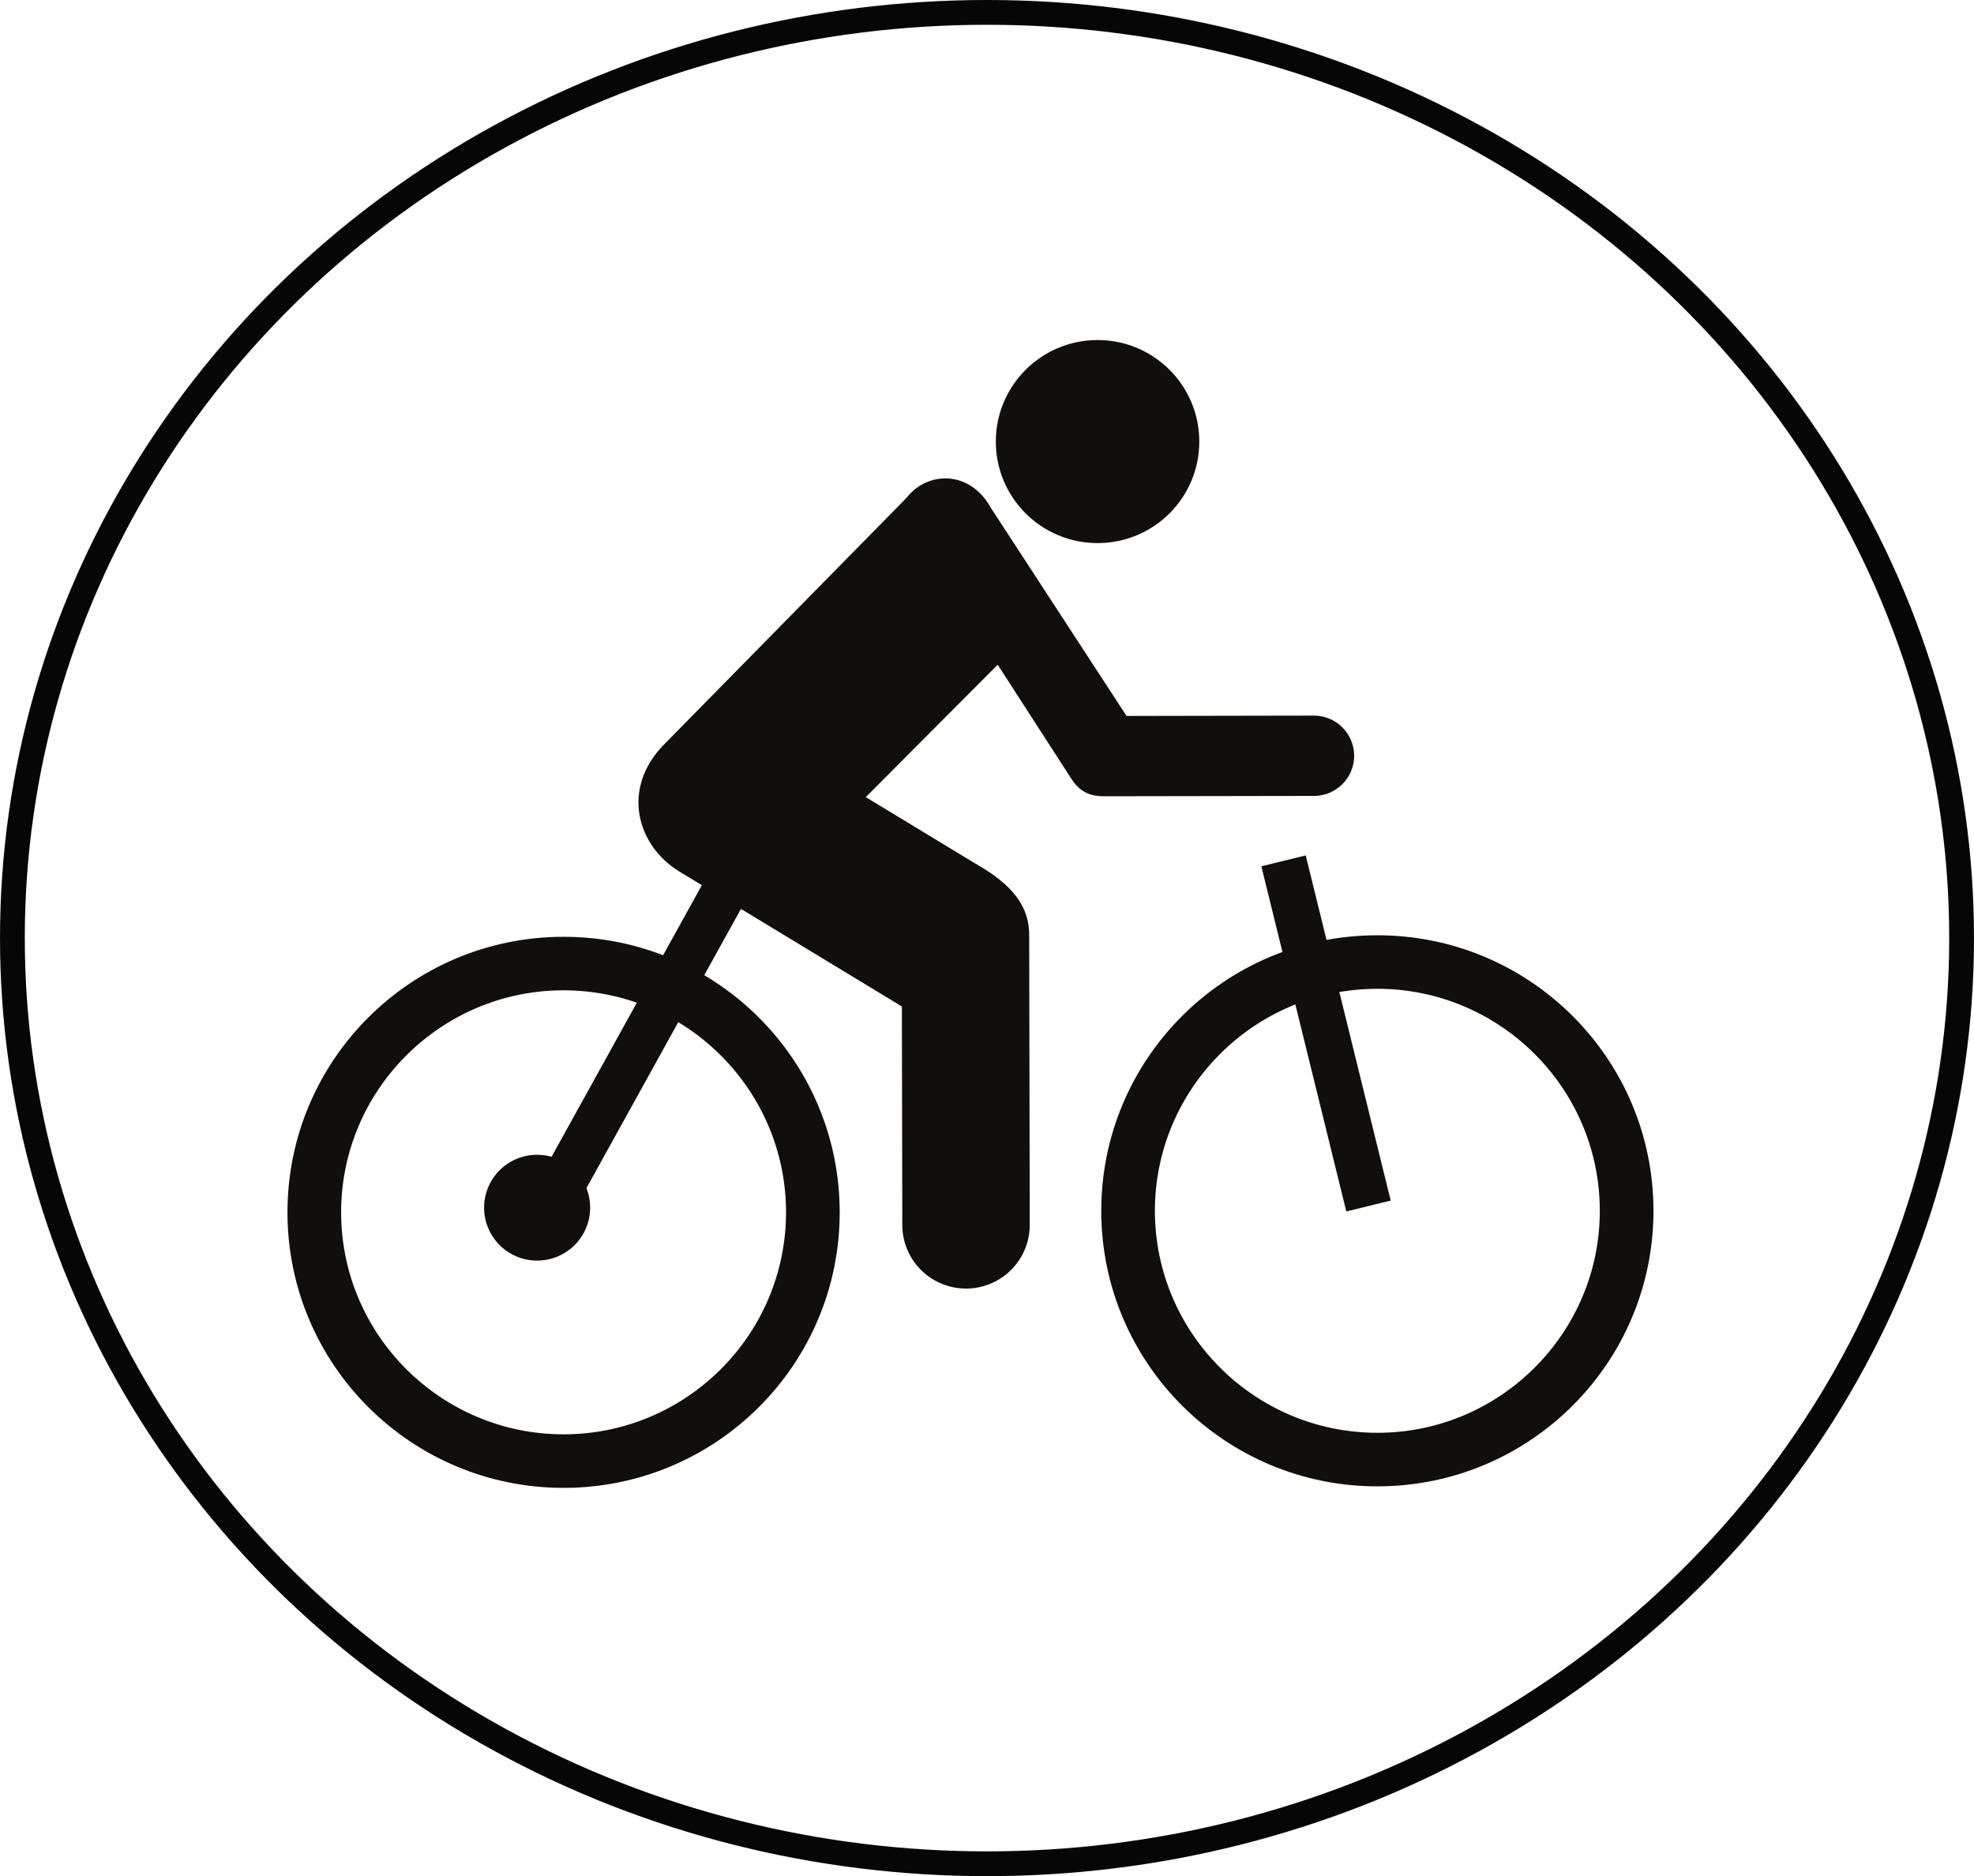 <?xml version="1.0" encoding="UTF-8" standalone="no"?>
<!-- Created with Inkscape (http://www.inkscape.org/) -->

<svg
   xmlns:dc="http://purl.org/dc/elements/1.1/"
   xmlns:cc="http://creativecommons.org/ns#"
   xmlns:rdf="http://www.w3.org/1999/02/22-rdf-syntax-ns#"
   xmlns:svg="http://www.w3.org/2000/svg"
   xmlns="http://www.w3.org/2000/svg"
   xmlns:sodipodi="http://sodipodi.sourceforge.net/DTD/sodipodi-0.dtd"
   xmlns:inkscape="http://www.inkscape.org/namespaces/inkscape"
   width="172.414mm"
   height="163.877mm"
   viewBox="0 0 172.414 163.877"
   version="1.1"
   id="svg4334"
   inkscape:version="0.92+devel unknown"
   sodipodi:docname="bike.svg">
  <defs
     id="defs4328" />
  <sodipodi:namedview
     id="base"
     pagecolor="#ffffff"
     bordercolor="#666666"
     borderopacity="1.0"
     inkscape:pageopacity="0.0"
     inkscape:pageshadow="2"
     inkscape:zoom="0.82"
     inkscape:cx="23.494788"
     inkscape:cy="376.49829"
     inkscape:document-units="mm"
     inkscape:current-layer="layer1"
     inkscape:document-rotation="0"
     showgrid="false"
     inkscape:window-width="1920"
     inkscape:window-height="1016"
     inkscape:window-x="0"
     inkscape:window-y="0"
     inkscape:window-maximized="1" />
  <g
     inkscape:label="Calque 1"
     inkscape:groupmode="layer"
     id="layer1"
     transform="translate(-24.162,-49.977)">
    <g
       transform="matrix(0.212,0,0,0.212,-91.771,78.418)"
       id="g12">
      <path
         d="m 778.822,251.818 c -62.819,0.112 -113.651,51.024 -113.533,113.733 0.117,62.699 51.137,113.435 113.956,113.317 62.835,-0.117 113.678,-51.04 113.56,-113.739 -0.123,-62.699 -51.147,-113.435 -113.982,-113.312 z m 0.036,22.048 c 50.544,-0.085 91.735,40.864 91.837,91.307 0.08,50.432 -40.951,91.547 -91.489,91.632 -50.533,0.096 -91.714,-40.869 -91.81,-91.291 -0.101,-50.443 40.93,-91.557 91.463,-91.648"
         style="fill:#100f0d;fill-opacity:1;fill-rule:nonzero;stroke:none;stroke-width:0.534"
         id="path96"
         inkscape:connector-curvature="0" />
      <path
         d="m 1114.1,251.188 c -62.813,0.112 -113.646,51.04 -113.533,113.744 0.117,62.688 51.147,113.424 113.966,113.312 62.835,-0.123 113.651,-51.051 113.539,-113.744 -0.123,-62.704 -51.137,-113.435 -113.972,-113.312 z m 0.036,22.053 c 50.538,-0.091 91.735,40.864 91.826,91.307 0.096,50.421 -40.946,91.541 -91.479,91.627 -50.526,0.101 -91.718,-40.859 -91.819,-91.285 -0.075,-50.443 40.941,-91.547 91.473,-91.648"
         style="fill:#100f0d;fill-opacity:1;fill-rule:nonzero;stroke:none;stroke-width:0.534"
         id="path98"
         inkscape:connector-curvature="0" />
      <path
         d="m 999.118,89.61 c 23.15,-0.043 41.886,-18.805 41.838,-41.909 -0.036,-23.099 -18.843,-41.803 -41.988,-41.76 -23.145,0.048 -41.881,18.816 -41.844,41.909 0.043,23.109 18.848,41.803 41.993,41.76"
         style="fill:#100f0d;fill-opacity:1;fill-rule:nonzero;stroke:none;stroke-width:0.534"
         id="path100"
         inkscape:connector-curvature="0" />
      <path
         d="m 1088.144,160.682 -77.162,0.144 -56.021,-85.936 c -8.534,-15.317 -25.956,-15.083 -34.608,-3.941 L 820.292,172.73 c -17.635,18.101 -11.003,41.328 6.108,51.984 l 92.018,55.819 0.176,90.064 c 0.028,14.469 11.8,26.176 26.298,26.149 14.498,-0.028 26.234,-11.781 26.207,-26.245 l -0.225,-119.509 c -0.032,-14.469 -10.752,-22.848 -22.814,-29.723 -0.004,-0.012 -0.004,-0.012 -0.004,-0.012 l -44.516,-26.992 54.365,-54.539 30.103,46.619 c 3.265,5.141 7.022,7.589 13.809,7.573 0.053,0 86.397,-0.144 86.397,-0.144 9.149,-0.016 16.561,-7.435 16.54,-16.571 -0.016,-9.147 -7.455,-16.544 -16.609,-16.523"
         style="fill:#100f0d;fill-opacity:1;fill-rule:nonzero;stroke:none;stroke-width:0.534"
         id="path102"
         inkscape:connector-curvature="0" />
      <path
         d="m 1119.812,360.495 -18.287,4.485 -35.003,-142.208 18.282,-4.485 35.009,142.208"
         style="fill:#100f0d;fill-opacity:1;fill-rule:nonzero;stroke:none;stroke-width:0.534"
         id="path104"
         inkscape:connector-curvature="0" />
      <path
         d="m 781.74,367.514 -16.486,-9.083 80.636,-145.728 16.486,9.083 -80.636,145.728"
         style="fill:#100f0d;fill-opacity:1;fill-rule:nonzero;stroke:none;stroke-width:0.534"
         id="path106"
         inkscape:connector-curvature="0" />
      <path
         d="m 789.991,363.423 c 0,12.043 -9.78,21.803 -21.852,21.803 -12.056,0 -21.841,-9.76 -21.841,-21.803 0,-12.037 9.785,-21.797 21.841,-21.797 12.072,0 21.852,9.76 21.852,21.797"
         style="fill:#100f0d;fill-opacity:1;fill-rule:nonzero;stroke:none;stroke-width:0.534"
         id="path108"
         inkscape:connector-curvature="0" />
    </g>
    <ellipse
       style="opacity:1;vector-effect:none;fill:none;fill-opacity:1;fill-rule:evenodd;stroke:#000000;stroke-width:2.165;stroke-linecap:butt;stroke-linejoin:miter;stroke-miterlimit:4;stroke-dasharray:none;stroke-dashoffset:0;stroke-opacity:0.973"
       id="path4887"
       ry="80.856"
       rx="85.124"
       cy="131.915"
       cx="110.369" />
  </g>
</svg>

